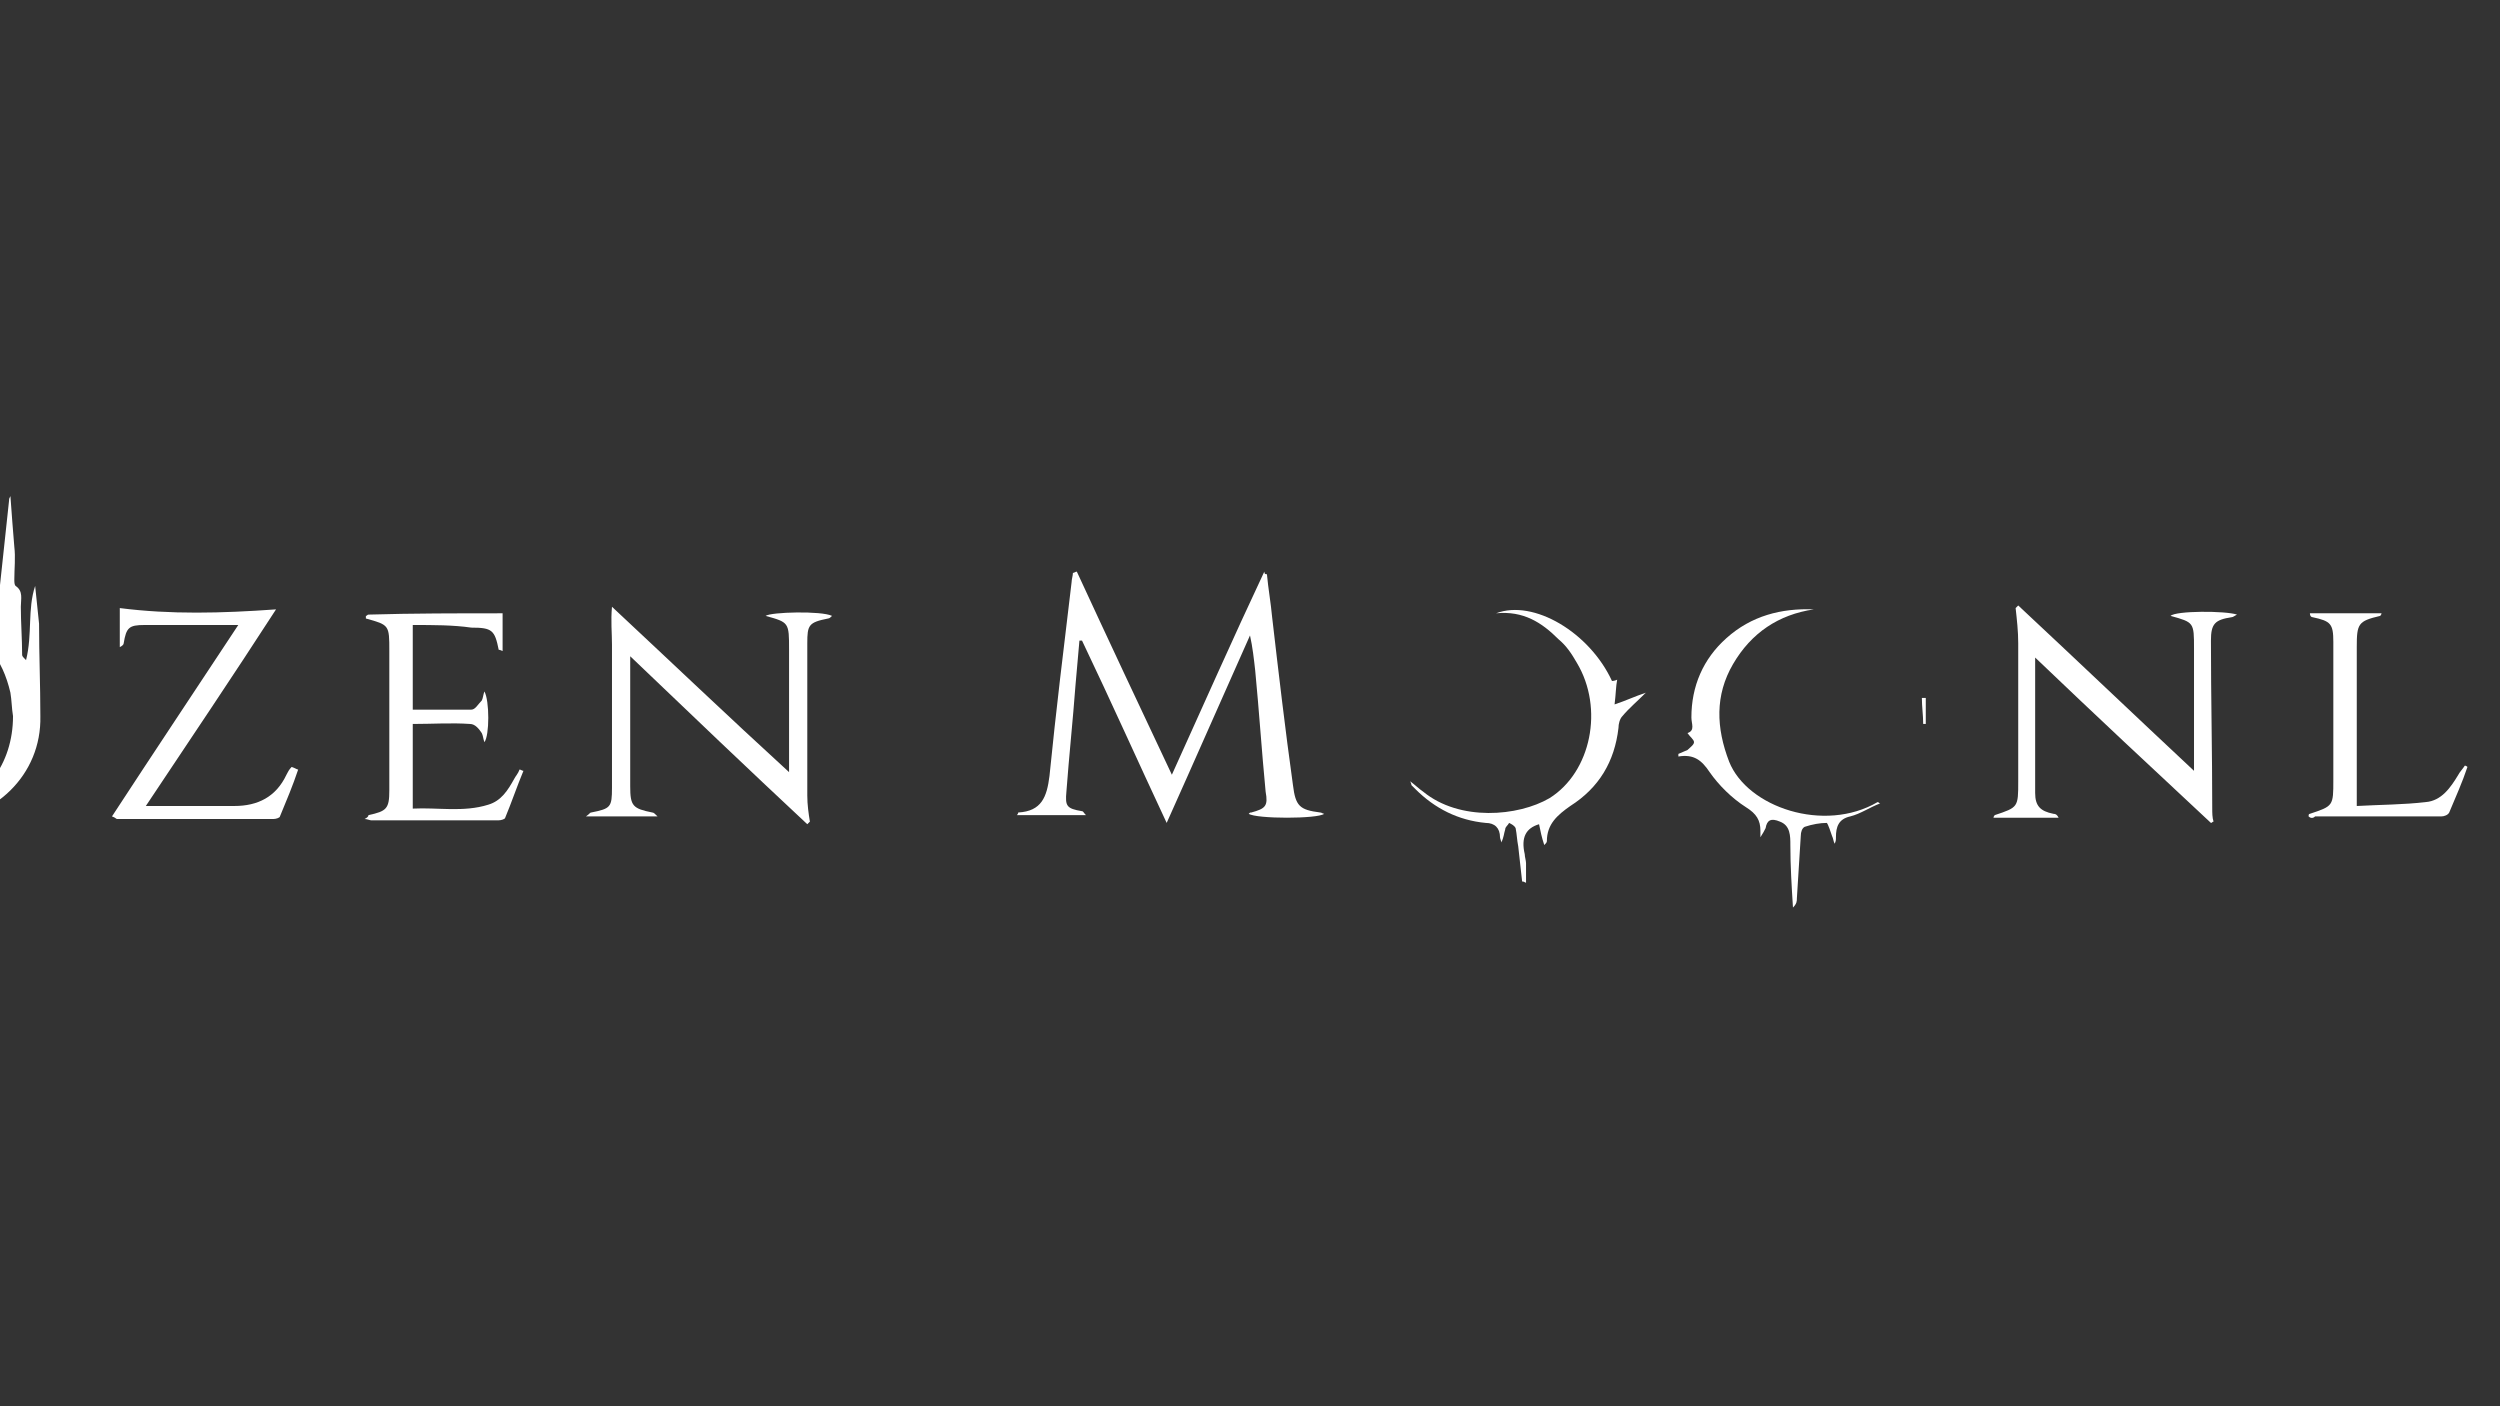 <?xml version="1.0" encoding="utf-8"?>
<!-- Generator: Adobe Illustrator 23.0.1, SVG Export Plug-In . SVG Version: 6.00 Build 0)  -->
<svg version="1.1" id="Layer_1" xmlns="http://www.w3.org/2000/svg" xmlns:xlink="http://www.w3.org/1999/xlink" x="0px" y="0px"
	 viewBox="0 0 192 108" style="enable-background:new 0 0 192 108;" xml:space="preserve">
<rect x="0" y="0" width="192" height="108" fill="#333333" stroke="none"/>
<style type="text/css">
	.st0{fill:#FFFFFF;}
</style>
<g>
	<path class="st0" d="M265.6,49.6c-0.1,0.1-0.3,0.1-0.4,0.2c-0.2-1.6-0.5-1.8-2-1.8c-1.3,0-2.5,0-3.9,0c0,0.3,0,0.7,0,1
		c0,3.7,0,7.3,0,11c0,2,0,2,1.8,2.8c-1.8,0-3.6,0-5.4,0c0-0.1,0-0.2,0.1-0.2c1.7-0.4,1.7-0.5,1.7-2.3c0-3.8,0-7.5,0-11.2
		c0-0.3,0-0.6,0-1c-1.7,0-3.3-0.1-4.9,0c-0.3,0-0.7,0.6-0.9,1c-0.1,0.2-0.1,0.4-0.3,0.7c-0.3-1-0.2-2-0.2-3
		c4.2,0.5,8.4,0.3,12.6,0.2c0.7,0,1.3-0.1,2-0.2C265.6,47.7,265.6,48.7,265.6,49.6z"/>
	<path class="st0" d="M-4.9,45.2c0.1-0.6,0.2-1.1,0.3-1.7c0.1,0,0.1,0,0.2,0c0,0.5,0.1,1,0.1,1.5c0.1,0.5,0.1,1.2,0.8,1.2
		c0.7,0,0.8-0.6,0.9-1.1c0.3-1.6,0.4-3.1,0.7-4.9c0.1,0.3,0.2,0.4,0.2,0.6c0.1,1.7,0.2,3.4,0.4,5.1c0.1,0.6,0.3,1.1,0.4,1.7
		c0,0.1,0.2,0.2,0.3,0.2s0.2-0.1,0.3-0.3c0.1-0.2,0.1-0.5,0.1-0.7c0.3-2.8,0.6-5.6,0.9-8.4c0-0.1,0-0.1,0.1-0.3
		C0.9,39.5,1,40.8,1.1,42c0.1,0.8,0,1.7,0,2.5c0,0.2,0,0.4,0.1,0.5c0.6,0.4,0.4,1,0.4,1.6c0,1.2,0.1,2.5,0.1,3.7
		c0,0.1,0.1,0.2,0.3,0.4c0.5-2,0.1-3.9,0.7-5.7c0.1,1,0.2,1.9,0.3,2.9C3,50.3,3.1,52.6,3.1,55c0.1,4.5-3.5,8-8.3,8.2
		c-2.6,0.1-5-0.5-7-2.4c-1.7-1.6-2.5-3.5-2.5-5.8c0-1.5,0.2-3.1,0.3-4.6c0.1-1.5,0.3-3,0.6-4.6c0.1,1.1,0.3,2.3,0.4,3.4
		c0.1,0,0.2,0,0.3,0c0.2-1.4,0.4-2.7,0.6-4.1c0.1,0,0.1,0,0.2,0c0.1,0.8,0.1,1.6,0.2,2.4c0.1,0,0.2,0,0.3,0c0-2.2,0-4.5,0-6.7
		c0.1,0,0.2,0,0.2,0c0.2,1.9,0.4,3.8,0.6,5.8c0,0,0.1,0,0.1,0c0.2-1.5,0.5-3,0.7-4.5c0.1,0,0.2,0,0.3,0c0,1.5,0,2.9,0,4.4
		c0.1,0,0.2,0,0.2,0c0.7-1.1,0.9-2.4,1-3.7c0.3-3.1,0.5-6.2,0.8-9.3c0.1,0,0.2,0,0.3,0c0.2,3.3,0.4,6.6,0.6,10.1
		c0.1-0.2,0.2-0.3,0.3-0.5c0,0.8,0,1.5,0,2.3c0.1,0,0.2,0,0.3,0.1c0.2-1.3,0.5-2.6,0.7-3.9c0,0,0.1,0,0.1,0c0.1,1.2,0.3,2.4,0.4,3.6
		C-5,45.2-5,45.2-4.9,45.2z M1,55c-0.1-0.6-0.1-1.2-0.2-1.8c-0.6-2.6-2-4.5-4.6-5.2c-2.5-0.7-4.8-0.2-6.7,1.7c-1.7,1.8-2.3,4-2,6.4
		c0.5,4.2,4,6.9,8,6.2C-1.2,61.6,1,58.7,1,55z"/>
	<path class="st0" d="M97.3,44.1c0.1,1.1,0.3,2.2,0.4,3.3c0.5,4.3,1,8.6,1.6,12.9c0.2,1.6,0.5,1.9,2.1,2.1c0.1,0,0.2,0.1,0.3,0.1
		c-0.5,0.4-5.2,0.4-5.8,0c0.1-0.1,0.1-0.1,0.2-0.1c1.1-0.3,1.3-0.5,1.1-1.6c-0.3-3.1-0.5-6.2-0.8-9.3c-0.1-0.9-0.2-1.8-0.4-2.7
		c-2.1,4.7-4.2,9.5-6.4,14.4c-2.2-4.7-4.3-9.4-6.5-14c-0.1,0-0.1,0-0.2,0c-0.1,1.1-0.2,2.2-0.3,3.4c-0.2,2.7-0.5,5.5-0.7,8.2
		c-0.1,1.1,0,1.3,1.2,1.5c0.1,0,0.1,0.1,0.3,0.3c-1.8,0-3.5,0-5.3,0c0.1-0.1,0.1-0.2,0.1-0.2c1.8-0.1,2.2-1.2,2.4-2.8
		c0.5-5,1.1-9.9,1.7-14.9c0-0.2,0.1-0.5,0.1-0.7c0.1,0,0.2-0.1,0.3-0.1c2.4,5.2,4.8,10.3,7.3,15.6c2.4-5.3,4.7-10.5,7.1-15.6
		C97.1,44.1,97.2,44.1,97.3,44.1z"/>
	<path class="st0" d="M60.6,59.3c0-0.7,0-1.1,0-1.6c0-2.6,0-5.2,0-7.8c0-2.1,0-2.1-1.8-2.6c0.4-0.3,4.3-0.4,5.1,0
		c-0.1,0.1-0.2,0.2-0.3,0.2c-1.5,0.3-1.6,0.5-1.6,1.9c0,3.9,0,7.8,0,11.7c0,0.7,0.1,1.4,0.2,2c-0.1,0.1-0.1,0.1-0.2,0.2
		c-4.5-4.2-9-8.5-13.6-12.9c0,0.9,0,1.5,0,2.2c0,2.6,0,5.2,0,7.8c0,1.5,0.2,1.7,1.7,2c0.1,0,0.2,0.1,0.4,0.3c-1.9,0-3.6,0-5.5,0
		c0.3-0.2,0.3-0.3,0.4-0.3c1.5-0.3,1.6-0.4,1.6-1.9c0-3.7,0-7.3,0-11c0-0.9-0.1-1.8,0-2.9C51.5,50.8,55.9,55,60.6,59.3z"/>
	<path class="st0" d="M156.3,50.5c0,3.6,0,7,0,10.4c0,1,0.4,1.4,1.4,1.6c0.2,0,0.3,0.1,0.4,0.3c-1.7,0-3.3,0-5,0
		c0-0.1,0.1-0.2,0.1-0.2c1.8-0.6,1.8-0.6,1.8-2.6c0-3.5,0-7,0-10.6c0-0.9-0.1-1.8-0.2-2.7c0.1-0.1,0.1-0.1,0.2-0.2
		c4.5,4.2,8.9,8.4,13.5,12.7c0-0.5,0-0.8,0-1c0-2.8,0-5.6,0-8.4c0-2,0-2-1.8-2.5c0.4-0.4,4.2-0.4,5.1-0.1c-0.2,0.1-0.3,0.2-0.4,0.2
		c-1.3,0.2-1.6,0.5-1.6,1.8c0,4.3,0.1,8.6,0.1,12.9c0,0.3,0,0.7,0.1,1c-0.1,0-0.1,0.1-0.2,0.1C165.4,59.1,160.9,54.9,156.3,50.5z"/>
	<path class="st0" d="M242.5,54.5c0-1.9,0-3.8,0-5.7c0-0.8-0.4-1.1-1.7-1.5c0.4-0.4,4.7-0.4,5.4-0.1c0,0,0,0.1,0,0.1
		c-1.8,0.7-1.8,0.7-1.8,2.6c0,3.3,0,6.6,0,9.8c0,2.1,0,2.1,1.8,2.9c-1.8,0-3.6,0-5.6,0c0.2-0.2,0.3-0.3,0.3-0.3
		c1.3-0.3,1.6-0.6,1.6-1.9c0-1.6,0-3.2,0-4.9c-3.2,0-6.3,0-9.4,0c0,1.9,0,3.8,0,5.6c0,0.7,0.5,1,1.1,1.2c0.2,0.1,0.4,0.1,0.7,0.1
		c0,0.1,0,0.1,0,0.2c-1.8,0-3.6,0-5.4,0c0-0.1,0.1-0.2,0.1-0.2c1.6-0.4,1.7-0.5,1.7-2.3c0-3.6,0-7.2,0-10.8c0-1.5-0.2-1.6-1.6-2
		c-0.1,0-0.1-0.1-0.3-0.3c1.9,0,3.7,0,5.5,0c0.1,0.1,0.1,0.2,0.2,0.2c-2.3,0.1-2,1.6-2,3c0,1.4,0,2.7,0,4.2
		C236.1,54.5,239.3,54.5,242.5,54.5z"/>
	<path class="st0" d="M-29.7,54.9c0.8,0,1.6-0.1,2.4-0.1c1.9-0.1,3-1.3,3-3.2c0-2-1-3.3-2.9-3.4c-1.1-0.1-2.2,0-3.4,0
		c0,0.3,0,0.6,0,0.8c0,3.8,0,7.6,0,11.5c0,1.5,0.2,1.7,1.7,2c0.1,0,0.1,0.1,0.3,0.3c-2,0-3.8,0-5.7,0c0.2-0.2,0.3-0.3,0.3-0.3
		c1.4-0.3,1.6-0.5,1.6-1.9c0-3.7,0-7.4,0-11.1c0-1.5-0.2-1.7-1.6-2c-0.1,0-0.1-0.1-0.3-0.3c0.4-0.1,0.6-0.1,0.8-0.1
		c2.1,0,4.2,0,6.3,0c0.6,0,1.1,0.1,1.7,0.2c2.1,0.5,3.3,1.9,3.4,3.8c0.1,1.9-1.1,3.7-3,4.4c-0.2,0.1-0.4,0.2-0.6,0.2
		c1.2,1.5,2.4,3,3.6,4.4c1,1.1,1.9,2.3,3.6,2.4c0,0.1,0,0.1-0.1,0.2c-0.1,0.1-0.2,0.2-0.3,0.2c-2,0.1-3.8-0.3-5.2-2
		C-25,60-25.7,59-26.4,58c-0.9-1.2-1.7-2.5-3.4-2.8C-29.7,55.1-29.7,55-29.7,54.9z"/>
	<path class="st0" d="M221.6,52.1c-0.1-0.1-0.2-0.3-0.3-0.4c-0.8-2.8-2.9-3.9-5.6-4c-4.5-0.2-7.5,2.8-7.2,7.5c0.1,1,0.2,2.1,0.6,3.1
		c1.1,3.2,4.3,4.7,8,3.8c0.5-0.1,1-0.3,1.4-0.4c1.6-0.6,2.7-1.5,2.3-3.5c0-0.2,0-0.4,0-0.6c0-1.5,0-1.5-1.5-1.9c0,0-0.1-0.1-0.2-0.3
		c1.7,0,3.3,0,5,0c-0.1,0.1-0.1,0.2-0.1,0.2c-1.4,0.4-1.4,0.4-1.4,1.9c0,0.2,0,0.4,0,0.7c0.3,1.4-0.4,2.3-1.5,3.1
		c-3.3,2.3-6.9,2.6-10.6,0.9c-2.9-1.4-4.5-4.6-4.1-8.1c0.5-4.5,3.4-7.2,8-7.4c2.1-0.1,4.1,0.2,6,1.2c0.5,0.3,0.8,0.5,0.9,1.2
		c0.1,1,0.3,2,0.4,3C221.8,52.1,221.7,52.1,221.6,52.1z"/>
	<path class="st0" d="M22.9,59.1c-0.4,1.2-0.9,2.4-1.4,3.6c0,0.1-0.3,0.2-0.5,0.2c-4,0-8,0-12,0c-0.1,0-0.1-0.1-0.4-0.2
		c3.2-4.9,6.4-9.7,9.7-14.7c-0.8,0-1.5,0-2.2,0c-1.7,0-3.3,0-5,0c-1.2,0-1.4,0.2-1.6,1.4c0,0.1-0.1,0.2-0.3,0.3c0-1,0-2,0-3
		c3.9,0.5,7.8,0.4,12,0.1c-3.3,5.1-6.6,10-10,15.1c1.1,0,2.2,0,3.1,0c1.2,0,2.5,0,3.7,0c1.8,0,3.2-0.7,4-2.4
		c0.1-0.2,0.2-0.4,0.4-0.6C22.7,59,22.8,59.1,22.9,59.1z"/>
	<path class="st0" d="M-51.4,44.7c3.6-0.5,7.2,0.2,10.8-0.7c0,1,0,2,0,3.1c-0.1,0-0.2,0-0.2-0.1c-0.5-1.6-0.5-1.6-2.2-1.6
		c-1.5,0-2.9,0-4.4,0c0,2.6,0,5.2,0,7.8c1.5,0,3,0.1,4.5,0c0.3,0,0.6-0.6,0.9-0.9c0.1-0.2,0.1-0.4,0.1-0.7c0.1,0,0.1,0,0.2,0
		c0,1.4,0,2.8,0,4.3c-0.1-0.1-0.2-0.1-0.3-0.2c-0.4-1.4-0.5-1.5-2-1.5c-1.1,0-2.3,0-3.6,0c0,0.3,0,0.6,0,0.8c0,1.6,0,3.2,0,4.9
		c0,1.9,0.2,2.2,1.9,2.6c-0.4,0.4-5.1,0.4-6-0.1c2.4,0,2.2-1.6,2.2-3.1c0-4.2,0-8.3,0-12.5c0-1.5-0.2-1.8-1.7-2.1
		C-51.3,44.9-51.4,44.8-51.4,44.7z"/>
	<path class="st0" d="M31.7,48c0,2.2,0,4.3,0,6.5c1.5,0,3,0,4.5,0c0.3,0,0.5-0.4,0.8-0.7c0.1-0.2,0.1-0.4,0.2-0.7
		c0.4,0.7,0.4,3.4,0,3.9c-0.1-0.3-0.1-0.5-0.2-0.7c-0.2-0.3-0.5-0.7-0.9-0.7c-1.4-0.1-2.9,0-4.4,0c0,2.2,0,4.2,0,6.5
		c1.9-0.1,3.9,0.3,5.8-0.3c1-0.3,1.5-1.1,2-2c0.1-0.2,0.3-0.4,0.4-0.7c0.1,0,0.2,0.1,0.3,0.1c-0.5,1.2-0.9,2.4-1.4,3.6
		c0,0.1-0.3,0.2-0.5,0.2c-3.3,0-6.6,0-9.8,0c-0.1,0-0.3-0.1-0.5-0.1c0.2-0.1,0.3-0.2,0.3-0.3c1.4-0.3,1.6-0.5,1.6-1.9
		c0-3.6,0-7.2,0-10.7c0-2,0-2-1.8-2.5c0,0,0-0.1,0-0.1c0,0,0-0.1,0-0.1c0.1,0,0.1-0.1,0.2-0.1c3.4-0.1,6.9-0.1,10.3-0.1
		c0,0.8,0,1.8,0,2.9c-0.2-0.1-0.3-0.1-0.3-0.1c-0.3-1.5-0.5-1.7-2.1-1.7C34.8,48,33.3,48,31.7,48z"/>
	<path class="st0" d="M144.4,61.7c-0.8,0.3-1.5,0.8-2.3,1c-0.9,0.2-1.1,0.8-1.1,1.6c0,0.2,0,0.3-0.1,0.5c-0.1-0.2-0.1-0.4-0.2-0.6
		c-0.1-0.3-0.3-0.9-0.4-1c-0.5,0-1.1,0.1-1.7,0.3c-0.2,0.1-0.3,0.4-0.3,0.7c-0.1,1.6-0.2,3.2-0.3,4.8c0,0.2,0,0.4-0.3,0.7
		c-0.1-1.6-0.2-3.2-0.2-4.8c0-0.7,0-1.5-0.8-1.8c-0.7-0.3-1-0.1-1.1,0.5c-0.1,0.2-0.2,0.4-0.4,0.7c0-0.2,0-0.3,0-0.5
		c0-0.8-0.3-1.3-1.1-1.8c-1.1-0.7-2.1-1.7-2.8-2.7c-0.6-0.9-1.2-1.4-2.4-1.2c0-0.1,0-0.1,0-0.2c0.2-0.1,0.5-0.2,0.7-0.3
		c0.2-0.2,0.5-0.4,0.5-0.6c0-0.2-0.3-0.4-0.5-0.7c0.6-0.2,0.3-0.7,0.3-1.2c0-2.4,0.9-4.5,2.7-6.1c1.9-1.7,4.2-2.3,6.7-2.2
		c-2.7,0.4-4.8,1.8-6.2,4.2c-1.4,2.4-1.3,4.9-0.3,7.5c1.4,3.5,7.3,5.5,11.4,3.1C144.3,61.6,144.3,61.7,144.4,61.7z"/>
	<path class="st0" d="M116.9,67.7c-0.1-0.9-0.2-1.8-0.3-2.7c-0.1-0.5-0.1-0.9-0.2-1.4c-0.1-0.2-0.3-0.3-0.5-0.4
		c-0.1,0.2-0.3,0.3-0.3,0.5c-0.1,0.3-0.1,0.6-0.3,1c0-0.1-0.1-0.3-0.1-0.4c0-0.7-0.4-1.1-1.1-1.1c-2.1-0.2-3.9-1.1-5.4-2.6
		c-0.1-0.1-0.2-0.2-0.3-0.3c0,0,0-0.1-0.1-0.3c0.4,0.3,0.7,0.6,1,0.8c2.8,2.3,7.3,1.9,9.7,0.5c3.2-2,4.2-6.9,2.1-10.4
		c-0.4-0.7-0.8-1.3-1.4-1.8c-1.3-1.3-2.7-2.2-4.8-2c2.9-1.1,7.2,1.5,8.9,5.2c0.2,0,0.4-0.1,0.4-0.1c-0.1,0.5-0.1,1.1-0.2,1.9
		c0.9-0.3,1.5-0.6,2.4-0.9c-0.7,0.7-1.3,1.2-1.8,1.8c-0.2,0.2-0.3,0.6-0.3,0.9c-0.3,2.6-1.5,4.6-3.7,6c-1,0.7-1.8,1.4-1.8,2.7
		c0,0.1-0.1,0.2-0.2,0.3c-0.2-0.6-0.3-1.1-0.4-1.6c-1,0.3-1.4,1-1.1,2.3c0,0.2,0.1,0.5,0.1,0.7c0,0.5,0,1,0,1.5
		C117,67.7,117,67.7,116.9,67.7z"/>
	<path class="st0" d="M177.3,62.7c0-0.1,0-0.2,0.1-0.2c1.8-0.6,1.8-0.6,1.8-2.6c0-3.5,0-7,0-10.6c0-1.4-0.2-1.6-1.6-1.9
		c-0.1,0-0.2-0.1-0.2-0.3c1.8,0,3.7,0,5.5,0c0,0.1-0.1,0.2-0.1,0.2c-1.7,0.4-1.8,0.6-1.8,2.4c0,3.7,0,7.4,0,11.1c0,0.3,0,0.6,0,1.1
		c1.8-0.1,3.6-0.1,5.3-0.3c1.2-0.1,1.9-1.1,2.5-2.1c0.1-0.2,0.3-0.4,0.5-0.7c0.1,0,0.2,0.1,0.2,0.1c-0.4,1.2-0.9,2.3-1.4,3.5
		c-0.1,0.2-0.4,0.3-0.6,0.3c-3.2,0-6.5,0-9.7,0C177.6,62.9,177.4,62.8,177.3,62.7z"/>
	<path class="st0" d="M200.5,62.8c-2,0-3.9,0-5.9,0c0-0.1,0-0.1,0-0.2c0.2,0,0.3-0.1,0.5-0.1c1.1-0.2,1.6-0.7,1.6-1.8
		c0-3.7,0-7.4,0-11.1c0-1.5-0.3-1.9-1.8-2.1c-0.1,0-0.2-0.1-0.3-0.1c0.5-0.4,5.2-0.4,6.2,0c-0.3,0.1-0.5,0.1-0.7,0.2
		c-1.1,0.2-1.5,0.7-1.5,1.8c0,3.8,0,7.5,0,11.2c0,1.4,0.3,1.7,1.7,2c0.1,0,0.2,0.1,0.3,0.1C200.5,62.6,200.5,62.7,200.5,62.8z"/>
	<path class="st0" d="M147.9,53.6c0,0.7,0,1.3,0,2c-0.1,0-0.1,0-0.2,0c0-0.7-0.1-1.3-0.1-2C147.7,53.6,147.8,53.6,147.9,53.6z"/>
</g>
</svg>
